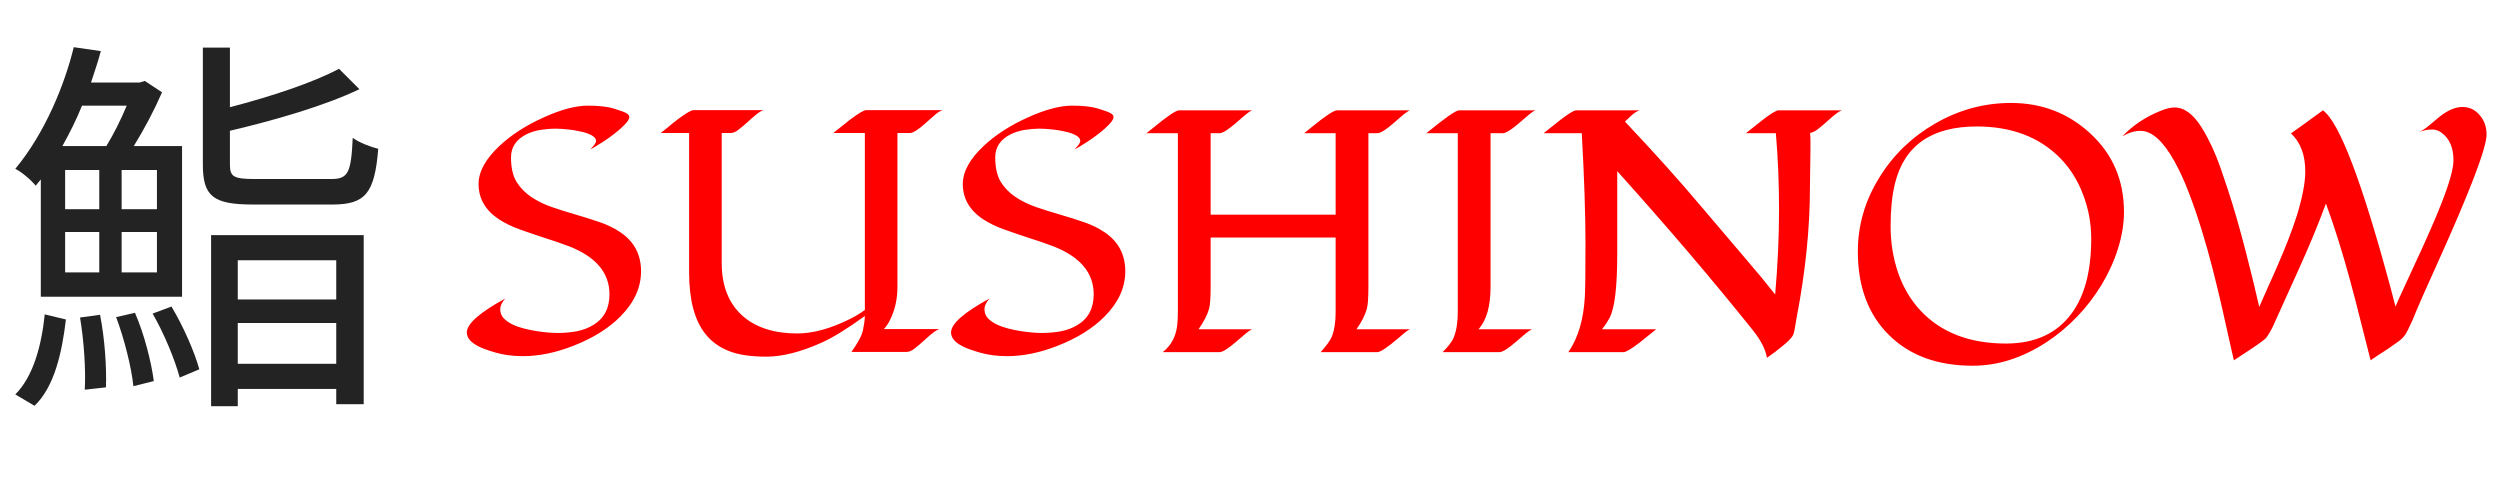 <svg width="213" height="41" viewBox="0 0 213 41" fill="none" xmlns="http://www.w3.org/2000/svg">
<g id="logo">
<path id="&#233;&#174;&#168;" d="M10.797 9.001C10.296 10.205 9.661 11.475 9.059 12.444H5.315C5.95 11.308 6.519 10.171 6.987 9.001H10.797ZM13.371 17.826H10.363V14.483H13.371V17.826ZM13.371 23.208H10.363V19.765H13.371V23.208ZM5.549 17.826V14.483H8.457V17.826H5.549ZM8.457 19.765V23.208H5.549V19.765H8.457ZM3.477 15.286V25.281H15.511V12.444H11.399C12.268 11.04 13.137 9.402 13.806 7.865L12.335 6.895L11.901 7.029H7.755C8.056 6.126 8.357 5.224 8.591 4.355L6.285 4.02C5.516 7.163 3.878 11.274 1.304 14.383C1.839 14.651 2.641 15.319 3.042 15.821L3.477 15.286ZM2.942 34.574C4.647 32.936 5.282 30.028 5.616 27.22L3.811 26.785C3.543 29.426 2.841 32.067 1.304 33.605L2.942 34.574ZM6.819 27.053C7.154 29.025 7.321 31.565 7.221 33.203L9.026 33.003C9.093 31.331 8.925 28.824 8.524 26.819L6.819 27.053ZM9.895 27.019C10.597 28.891 11.199 31.298 11.366 32.903L13.104 32.468C12.903 30.897 12.302 28.49 11.499 26.651L9.895 27.019ZM13.004 26.718C13.973 28.39 14.909 30.663 15.31 32.167L16.982 31.465C16.581 29.994 15.611 27.788 14.608 26.117L13.004 26.718ZM28.648 22.172V25.515H20.258V22.172H28.648ZM20.258 30.997V27.521H28.648V30.997H20.258ZM17.985 34.607H20.258V33.137H28.648V34.44H30.988V20.033H17.985V34.607ZM21.729 15.252C19.89 15.252 19.589 15.052 19.589 14.015V11.141C23.433 10.238 27.712 9.001 30.621 7.597L28.882 5.859C26.709 7.029 23.066 8.232 19.589 9.135V4.054H17.283V14.015C17.283 16.723 18.152 17.425 21.561 17.425H28.347C31.155 17.425 31.924 16.422 32.225 12.678C31.557 12.511 30.587 12.143 30.052 11.742C29.919 14.751 29.651 15.252 28.214 15.252H21.729Z" fill="#232323"/>
<path id="SUSHINOW" d="M50.295 12.722C50.619 12.397 50.781 12.163 50.781 12.02C50.781 11.867 50.71 11.739 50.567 11.634C50.433 11.529 50.257 11.438 50.037 11.362C49.827 11.285 49.588 11.223 49.321 11.176C49.063 11.118 48.811 11.075 48.562 11.047C48.066 10.989 47.642 10.961 47.288 10.961C46.945 10.961 46.544 10.994 46.086 11.061C45.637 11.128 45.222 11.257 44.841 11.448C43.972 11.887 43.538 12.54 43.538 13.409C43.538 14.277 43.695 14.974 44.01 15.499C44.335 16.014 44.755 16.444 45.27 16.787C45.785 17.131 46.372 17.417 47.031 17.646C47.699 17.875 48.381 18.09 49.078 18.29C49.775 18.491 50.452 18.705 51.111 18.934C51.779 19.163 52.37 19.454 52.886 19.808C54.04 20.6 54.618 21.702 54.618 23.114C54.618 24.498 54.031 25.782 52.857 26.965C51.855 27.977 50.524 28.807 48.863 29.456C47.365 30.048 45.928 30.344 44.554 30.344C43.705 30.344 42.932 30.243 42.235 30.043C41.548 29.843 41.061 29.666 40.775 29.513C40.107 29.179 39.773 28.783 39.773 28.325C39.773 27.59 40.866 26.626 43.051 25.433C42.765 25.748 42.622 26.054 42.622 26.35C42.622 26.636 42.712 26.884 42.894 27.094C43.085 27.294 43.328 27.471 43.624 27.624C43.92 27.767 44.249 27.886 44.611 27.982C44.984 28.077 45.351 28.153 45.714 28.211C46.382 28.316 46.988 28.368 47.532 28.368C48.076 28.368 48.61 28.32 49.135 28.225C49.66 28.12 50.128 27.943 50.538 27.695C51.464 27.142 51.927 26.268 51.927 25.076C51.927 23.224 50.753 21.85 48.405 20.953C47.737 20.705 47.05 20.471 46.344 20.251C45.647 20.022 44.965 19.788 44.297 19.55C43.629 19.311 43.037 19.025 42.522 18.691C41.357 17.928 40.775 16.921 40.775 15.671C40.775 14.63 41.362 13.557 42.536 12.45C43.547 11.495 44.822 10.675 46.358 9.987C47.818 9.329 49.063 9 50.094 9C51.02 9 51.764 9.086 52.327 9.257C52.89 9.429 53.243 9.563 53.387 9.658C53.539 9.744 53.616 9.849 53.616 9.973C53.616 10.088 53.549 10.231 53.415 10.403C53.282 10.565 53.11 10.741 52.9 10.932C52.69 11.123 52.456 11.314 52.199 11.505C51.95 11.696 51.702 11.872 51.454 12.034C50.882 12.407 50.495 12.636 50.295 12.722ZM80.313 9.386C80.113 9.443 79.894 9.577 79.655 9.787C79.416 9.997 79.168 10.216 78.911 10.445C78.262 11.037 77.799 11.333 77.522 11.333H76.463V24.431C76.463 25.481 76.248 26.431 75.819 27.28C75.675 27.576 75.504 27.829 75.303 28.039H80.027C79.798 28.106 79.445 28.358 78.968 28.797C78.5 29.227 78.142 29.532 77.894 29.714C77.656 29.895 77.436 29.986 77.236 29.986H72.54C73.113 29.184 73.442 28.559 73.528 28.11C73.624 27.662 73.676 27.266 73.686 26.922C72.168 28.02 70.937 28.778 69.992 29.198C68.217 29.991 66.652 30.387 65.297 30.387C63.942 30.387 62.858 30.22 62.047 29.886C61.236 29.552 60.587 29.074 60.1 28.454C59.175 27.29 58.712 25.543 58.712 23.215V11.333H56.293C56.407 11.247 56.593 11.099 56.851 10.889C57.109 10.67 57.385 10.445 57.681 10.216C58.416 9.663 58.879 9.386 59.07 9.386H65.039C64.81 9.453 64.457 9.706 63.98 10.145C63.512 10.574 63.154 10.88 62.906 11.061C62.668 11.242 62.448 11.333 62.248 11.333H61.489V22.399C61.489 24.346 62.081 25.849 63.264 26.908C64.4 27.91 65.955 28.411 67.931 28.411C69.276 28.411 70.78 27.996 72.44 27.166C72.917 26.927 73.332 26.674 73.686 26.407V11.333H70.994C71.109 11.247 71.295 11.099 71.553 10.889C71.82 10.67 72.101 10.445 72.397 10.216C73.132 9.663 73.595 9.386 73.786 9.386H80.313ZM91.551 12.722C91.875 12.397 92.037 12.163 92.037 12.02C92.037 11.867 91.966 11.739 91.823 11.634C91.689 11.529 91.513 11.438 91.293 11.362C91.083 11.285 90.845 11.223 90.577 11.176C90.32 11.118 90.067 11.075 89.819 11.047C89.322 10.989 88.898 10.961 88.545 10.961C88.201 10.961 87.8 10.994 87.342 11.061C86.894 11.128 86.478 11.257 86.097 11.448C85.228 11.887 84.794 12.54 84.794 13.409C84.794 14.277 84.951 14.974 85.266 15.499C85.591 16.014 86.011 16.444 86.526 16.787C87.041 17.131 87.629 17.417 88.287 17.646C88.955 17.875 89.637 18.09 90.334 18.29C91.031 18.491 91.708 18.705 92.367 18.934C93.035 19.163 93.626 19.454 94.142 19.808C95.297 20.6 95.874 21.702 95.874 23.114C95.874 24.498 95.287 25.782 94.113 26.965C93.111 27.977 91.78 28.807 90.119 29.456C88.621 30.048 87.185 30.344 85.81 30.344C84.961 30.344 84.188 30.243 83.491 30.043C82.804 29.843 82.318 29.666 82.031 29.513C81.363 29.179 81.029 28.783 81.029 28.325C81.029 27.59 82.122 26.626 84.307 25.433C84.021 25.748 83.878 26.054 83.878 26.35C83.878 26.636 83.969 26.884 84.15 27.094C84.341 27.294 84.584 27.471 84.88 27.624C85.176 27.767 85.505 27.886 85.868 27.982C86.24 28.077 86.607 28.153 86.97 28.211C87.638 28.316 88.244 28.368 88.788 28.368C89.332 28.368 89.866 28.32 90.391 28.225C90.916 28.12 91.384 27.943 91.794 27.695C92.72 27.142 93.183 26.268 93.183 25.076C93.183 23.224 92.009 21.85 89.661 20.953C88.993 20.705 88.306 20.471 87.6 20.251C86.903 20.022 86.221 19.788 85.553 19.55C84.885 19.311 84.293 19.025 83.778 18.691C82.613 17.928 82.031 16.921 82.031 15.671C82.031 14.63 82.618 13.557 83.792 12.45C84.804 11.495 86.078 10.675 87.614 9.987C89.074 9.329 90.32 9 91.35 9C92.276 9 93.02 9.086 93.584 9.257C94.147 9.429 94.5 9.563 94.643 9.658C94.796 9.744 94.872 9.849 94.872 9.973C94.872 10.088 94.805 10.231 94.671 10.403C94.538 10.565 94.366 10.741 94.156 10.932C93.946 11.123 93.712 11.314 93.455 11.505C93.207 11.696 92.959 11.872 92.71 12.034C92.138 12.407 91.751 12.636 91.551 12.722ZM120.152 28.053C120.038 28.063 119.728 28.292 119.222 28.74C118.239 29.58 117.619 30 117.361 30H112.522C113.028 29.437 113.348 28.988 113.482 28.654C113.692 28.12 113.797 27.428 113.797 26.579V20.237H103.146V24.446C103.146 25.352 103.103 25.968 103.017 26.292C102.884 26.789 102.583 27.376 102.115 28.053H106.711C106.577 28.072 106.281 28.282 105.823 28.683C105.365 29.084 105.04 29.356 104.85 29.499C104.42 29.833 104.11 30 103.919 30H99.066C99.772 29.447 100.183 28.688 100.297 27.724C100.336 27.39 100.355 27.008 100.355 26.579V11.347H97.678L98.236 10.904C99.448 9.902 100.188 9.401 100.455 9.401H106.711C106.596 9.401 106.305 9.606 105.837 10.016C105.37 10.427 105.04 10.703 104.85 10.846C104.42 11.18 104.11 11.347 103.919 11.347H103.146V18.29H113.797V11.347H111.12L111.664 10.904C112.885 9.902 113.634 9.401 113.911 9.401H120.152C120.038 9.401 119.747 9.606 119.279 10.016C118.812 10.427 118.487 10.703 118.306 10.846C117.867 11.18 117.552 11.347 117.361 11.347H116.588V24.446C116.588 25.352 116.545 25.968 116.459 26.292C116.326 26.808 116.03 27.395 115.572 28.053H120.152ZM121.527 11.347C123.111 10.05 124.037 9.401 124.304 9.401H130.832C130.707 9.42 130.416 9.63 129.958 10.03C129.5 10.431 129.176 10.703 128.985 10.846C128.555 11.18 128.245 11.347 128.054 11.347H126.995V24.446C126.995 26.097 126.651 27.299 125.964 28.053H130.56C130.426 28.072 130.13 28.282 129.672 28.683C129.214 29.084 128.889 29.356 128.699 29.499C128.269 29.833 127.959 30 127.768 30H122.915C123.421 29.494 123.741 29.065 123.874 28.712C124.094 28.149 124.204 27.438 124.204 26.579V11.347H121.527ZM151.245 25.09C151.464 22.551 151.574 20.146 151.574 17.875C151.574 15.594 151.483 13.418 151.302 11.347H148.754C148.869 11.261 149.055 11.114 149.312 10.904C149.58 10.684 149.856 10.465 150.143 10.245C150.868 9.682 151.331 9.401 151.531 9.401H156.928C156.718 9.467 156.394 9.696 155.955 10.088C155.525 10.479 155.186 10.77 154.938 10.961C154.7 11.152 154.461 11.276 154.222 11.333C154.241 11.562 154.251 11.791 154.251 12.02C154.251 12.249 154.251 12.478 154.251 12.707L154.208 15.9C154.208 19.412 153.831 23.124 153.077 27.037C153.058 27.132 153.039 27.247 153.02 27.38C153.001 27.514 152.977 27.652 152.948 27.796C152.901 28.13 152.843 28.373 152.777 28.526C152.71 28.669 152.581 28.836 152.39 29.027C152.199 29.208 151.989 29.389 151.76 29.57C151.493 29.8 151.087 30.105 150.543 30.487C150.429 29.771 150.019 28.974 149.312 28.096C145.905 23.84 142.064 19.335 137.789 14.583V21.64C137.789 24.436 137.574 26.245 137.144 27.065C136.906 27.495 136.686 27.824 136.486 28.053H141.11C140.995 28.139 140.804 28.292 140.537 28.511C140.279 28.721 140.007 28.941 139.721 29.17C138.996 29.723 138.533 30 138.333 30H133.623C134.444 28.817 134.911 27.261 135.026 25.333C135.064 24.78 135.083 23.262 135.083 20.781C135.083 18.29 134.978 15.146 134.768 11.347H131.519C131.633 11.261 131.819 11.114 132.077 10.904C132.344 10.684 132.621 10.465 132.907 10.245C133.632 9.682 134.095 9.401 134.296 9.401H139.693C139.444 9.486 139.196 9.649 138.948 9.887C138.7 10.126 138.533 10.283 138.447 10.36C141.005 13.07 143.181 15.494 144.975 17.632C146.779 19.76 148.081 21.292 148.883 22.227C149.685 23.153 150.472 24.107 151.245 25.09ZM180.963 18.061C180.963 19.044 180.796 20.075 180.462 21.153C180.128 22.222 179.665 23.248 179.073 24.231C178.491 25.204 177.795 26.116 176.983 26.965C176.172 27.815 175.289 28.549 174.335 29.17C172.293 30.496 170.208 31.16 168.079 31.16C165.073 31.16 162.692 30.286 160.936 28.54C159.171 26.793 158.288 24.422 158.288 21.425C158.288 19.163 158.913 17.04 160.163 15.055C161.347 13.156 162.931 11.639 164.916 10.503C166.929 9.348 169.072 8.771 171.343 8.771C173.958 8.771 176.206 9.634 178.086 11.362C180.004 13.127 180.963 15.36 180.963 18.061ZM178.172 20.352C178.172 19.025 177.938 17.761 177.47 16.558C177.012 15.346 176.358 14.311 175.509 13.452C173.734 11.667 171.372 10.775 168.423 10.775C164.577 10.775 162.253 12.392 161.452 15.628C161.203 16.649 161.079 17.861 161.079 19.264C161.079 20.666 161.294 21.998 161.724 23.258C162.163 24.508 162.802 25.581 163.642 26.479C165.398 28.339 167.822 29.27 170.914 29.27C173.386 29.27 175.251 28.411 176.511 26.693C177.618 25.185 178.172 23.072 178.172 20.352ZM195.192 11.362C195.545 11.123 196.452 10.469 197.912 9.401C199.315 10.403 201.243 15.465 203.695 24.589C203.867 25.228 204.001 25.739 204.096 26.121C204.278 25.682 204.526 25.128 204.841 24.46C205.156 23.782 205.494 23.048 205.857 22.256C206.229 21.463 206.601 20.643 206.974 19.793C207.355 18.944 207.699 18.128 208.004 17.345C208.691 15.599 209.035 14.373 209.035 13.666C209.035 12.559 208.682 11.762 207.976 11.276C207.737 11.114 207.489 11.033 207.231 11.033C206.811 11.033 206.43 11.114 206.086 11.276C206.401 11.114 206.697 10.913 206.974 10.675C207.26 10.427 207.546 10.188 207.833 9.959C208.539 9.396 209.192 9.114 209.794 9.114C210.404 9.114 210.906 9.358 211.297 9.844C211.669 10.283 211.855 10.822 211.855 11.462C211.855 12.607 210.428 16.334 207.575 22.642C206.601 24.799 206.053 26.035 205.929 26.35C205.805 26.665 205.68 26.965 205.556 27.252C205.261 27.919 205.041 28.354 204.898 28.554C204.755 28.755 204.554 28.945 204.297 29.127C204.049 29.308 203.772 29.504 203.466 29.714C203.161 29.914 202.865 30.105 202.579 30.286C202.293 30.477 202.092 30.616 201.978 30.701C201.691 29.575 201.405 28.449 201.119 27.323C200.842 26.197 200.551 25.076 200.246 23.959C199.606 21.583 198.914 19.378 198.17 17.345C197.502 19.159 196.672 21.153 195.679 23.329C194.686 25.505 194.076 26.855 193.847 27.38C193.627 27.905 193.379 28.363 193.102 28.755C192.988 28.907 192.525 29.251 191.714 29.785C190.903 30.31 190.44 30.616 190.325 30.701C190.22 30.262 190.082 29.652 189.91 28.869C189.738 28.077 189.538 27.18 189.309 26.178C189.08 25.176 188.822 24.112 188.536 22.986C188.249 21.86 187.935 20.738 187.591 19.622C187.247 18.505 186.88 17.436 186.489 16.415C186.097 15.394 185.682 14.492 185.243 13.709C184.289 12.001 183.33 11.147 182.366 11.147C181.879 11.147 181.364 11.305 180.82 11.619C181.746 10.655 182.857 9.921 184.155 9.415C184.585 9.243 184.957 9.157 185.272 9.157C186.102 9.157 186.875 9.73 187.591 10.875C188.221 11.906 188.75 13.041 189.18 14.282C189.609 15.513 189.953 16.553 190.211 17.403C190.468 18.242 190.712 19.087 190.941 19.936C191.17 20.776 191.38 21.583 191.571 22.356C191.857 23.463 192.162 24.727 192.487 26.149C192.706 25.643 192.954 25.08 193.231 24.46C193.517 23.84 193.804 23.195 194.09 22.527C194.386 21.85 194.672 21.158 194.949 20.452C195.226 19.746 195.474 19.049 195.693 18.362C196.17 16.816 196.409 15.561 196.409 14.597C196.409 13.204 196.003 12.125 195.192 11.362Z" fill="#FF0000"/>
</g>
</svg>
